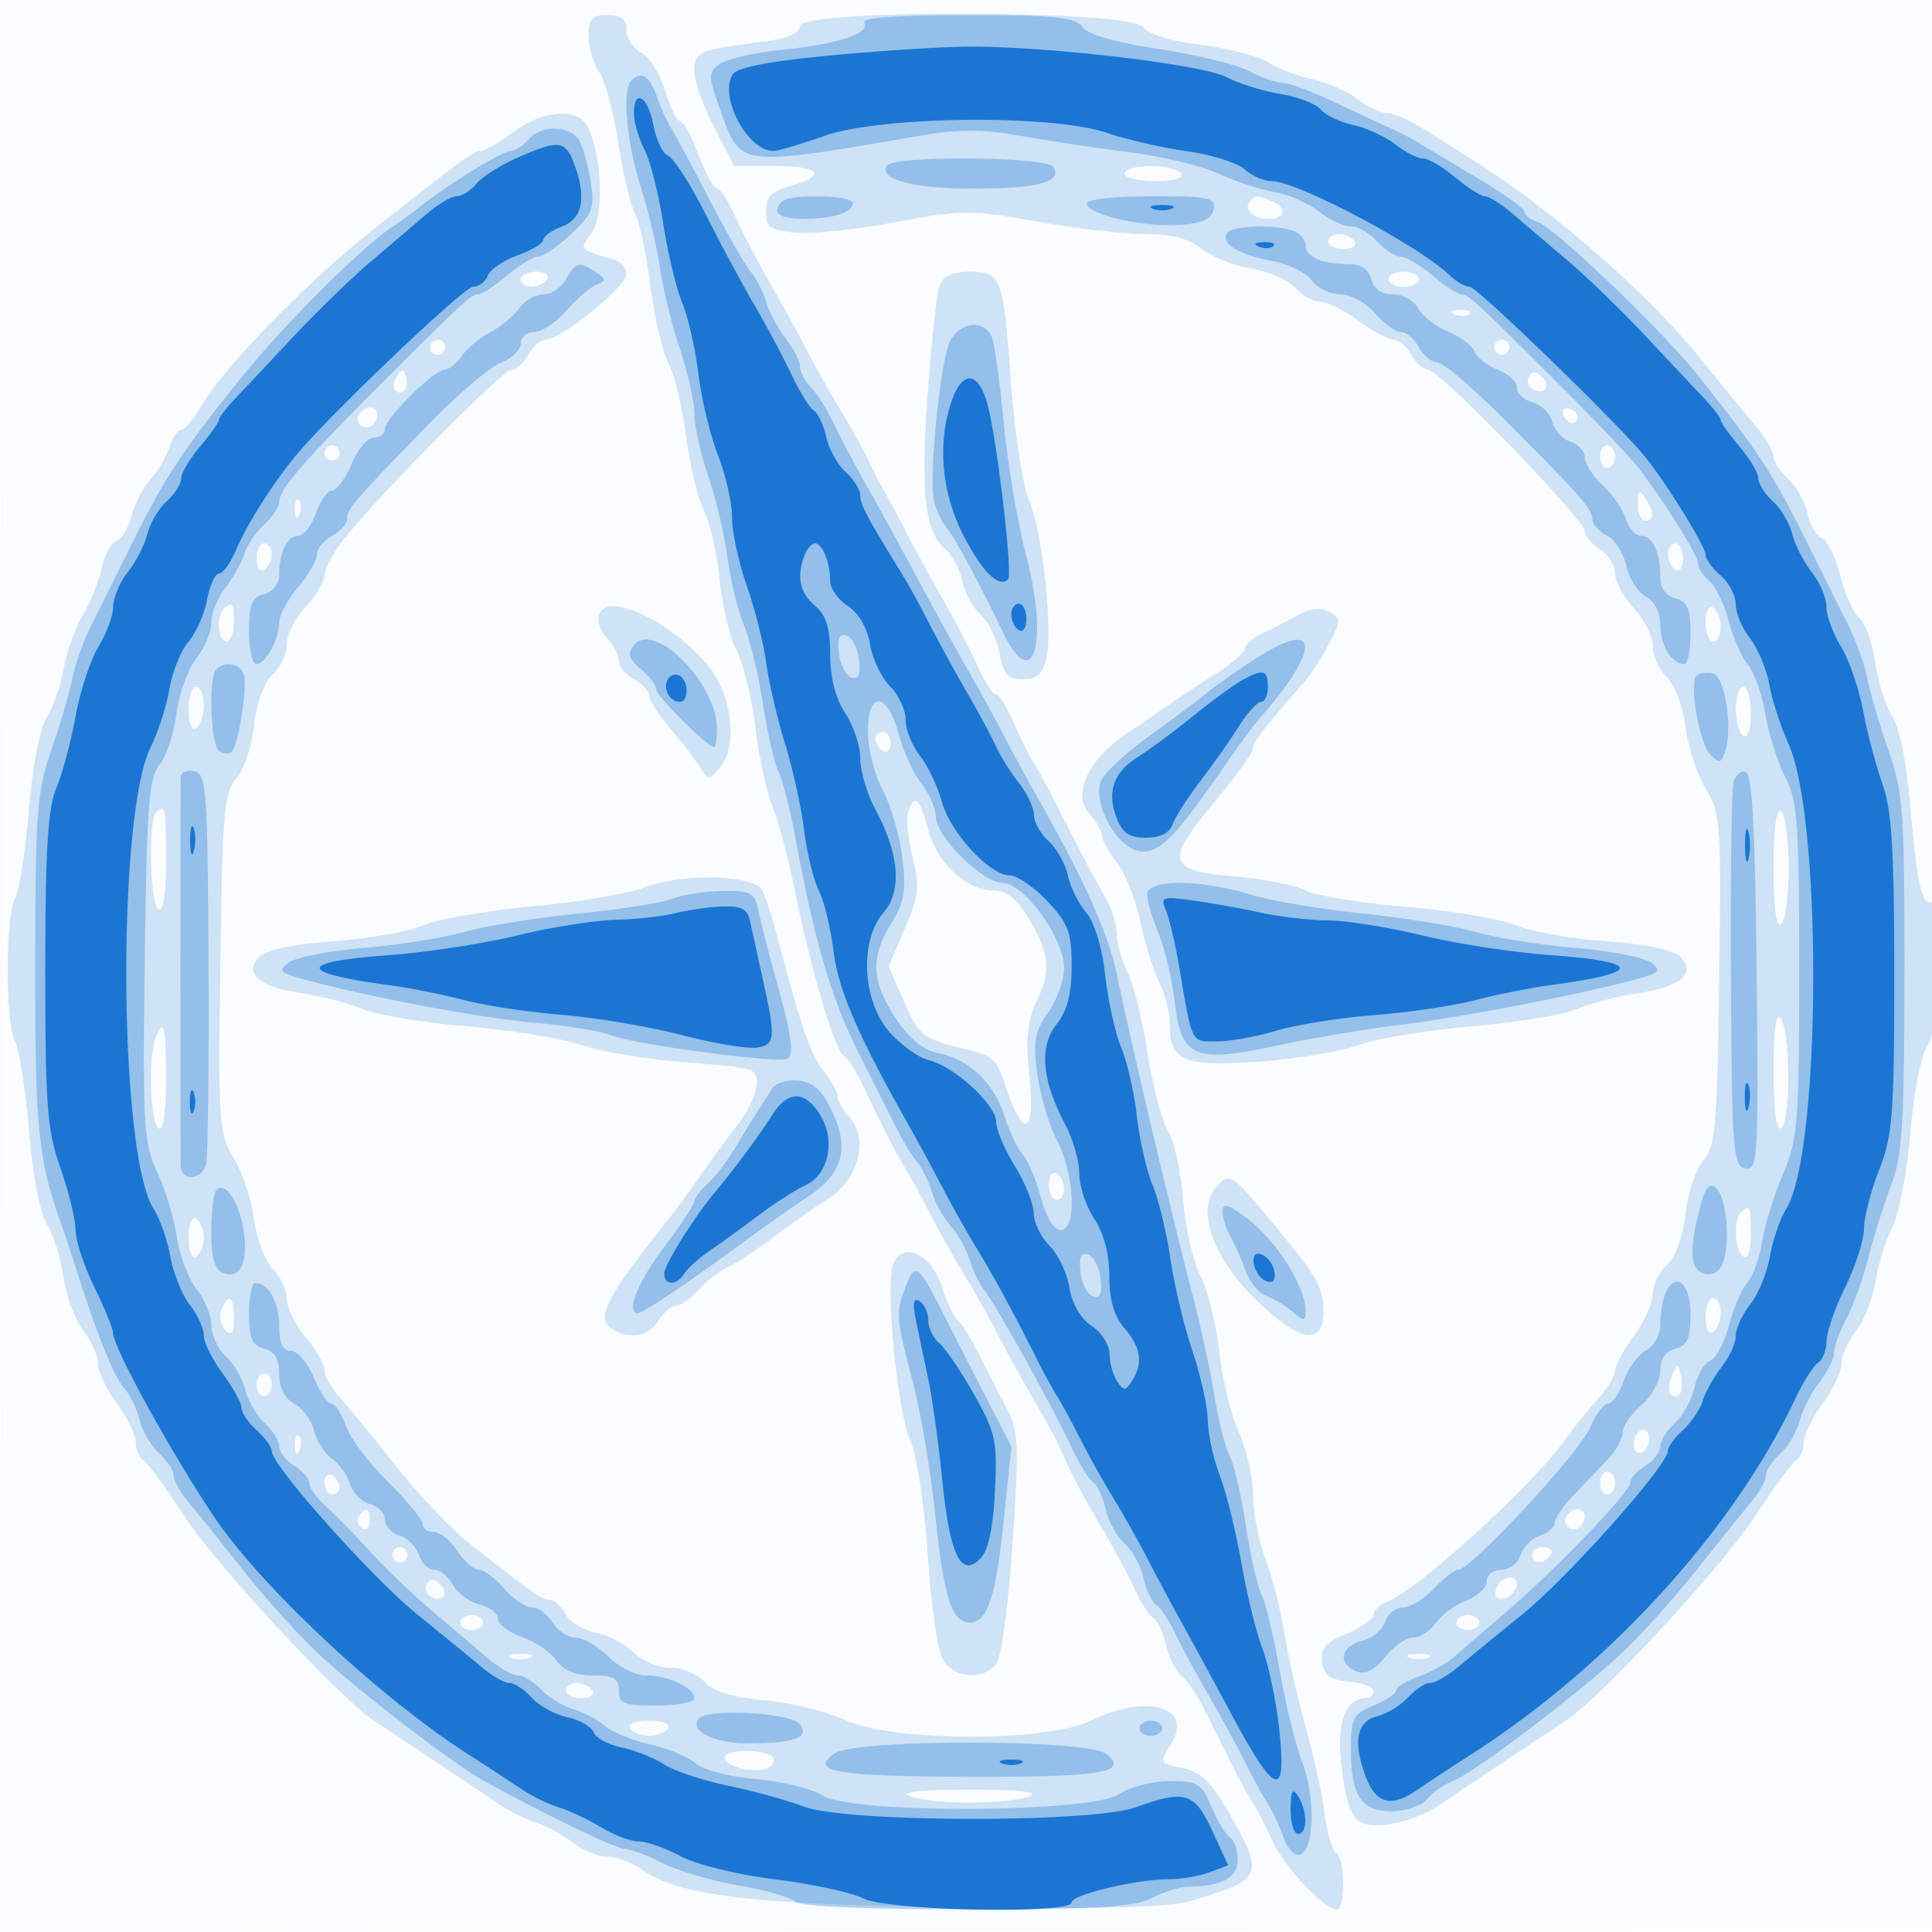 <svg xmlns="http://www.w3.org/2000/svg" width="256" height="256"><path fill-opacity=".016" d="M0 128.004v128.004l128.25-.254 128.25-.254.254-127.75L257.008 0H0v128.004m.485.496c0 70.4.119 99.053.265 63.672.146-35.38.146-92.98 0-128C.604 29.153.485 58.1.485 128.5" fill="#1976D2" fill-rule="evenodd"/><path fill-opacity=".195" d="M78 4.777c0 1.528.623 3.668 1.385 4.755.762 1.088 1.899 5.29 2.527 9.339.628 4.049 1.632 8.277 2.231 9.396.598 1.118 1.506 5.402 2.018 9.52.511 4.117 1.596 8.777 2.412 10.354.816 1.577 1.868 5.938 2.34 9.69.471 3.752 1.52 8.138 2.332 9.745.811 1.608 1.758 5.748 2.103 9.199.344 3.451 1.359 7.692 2.255 9.424.895 1.731 2.019 6.332 2.497 10.225.478 3.892 1.511 8.651 2.296 10.576.786 1.925 2.1 6.875 2.921 11 2.009 10.089 5.277 21.129 6.479 21.885.539.338 1.721 2.19 2.628 4.115 2.434 5.17 4.555 9.305 5.641 11 .528.825 1.874 3.3 2.99 5.5 1.117 2.2 3.13 5.8 4.473 8 1.344 2.2 3.373 5.8 4.509 8 1.137 2.2 3.368 6.25 4.958 9 1.59 2.75 3.179 5.675 3.53 6.5 1.355 3.186 2.661 5.679 5.5 10.5 1.62 2.75 3.581 6.408 4.358 8.128.777 1.72 1.874 3.413 2.438 3.761.564.349 1.314 1.948 1.666 3.553.353 1.606 1.293 3.46 2.089 4.121.796.661 2.356 3.054 3.468 5.319 3.429 6.989 5.021 10.057 6.028 11.618.533.825 1.675 3.045 2.538 4.933 1.581 3.458 6.837 9.067 8.496 9.067 1.195 0 1.151-6.723-.048-7.464-.518-.321-1.219-2.71-1.557-5.309-.338-2.6-1.445-7.652-2.459-11.227-1.015-3.575-2.29-9.2-2.834-12.5-.544-3.3-1.694-7.8-2.555-10-.861-2.2-1.585-5.937-1.609-8.305-.024-2.368-.887-6.193-1.918-8.5-1.03-2.307-2.187-7.087-2.569-10.621-.383-3.535-1.504-8.035-2.492-10-.987-1.966-2.023-6.539-2.302-10.164-.279-3.624-1.168-7.674-1.977-9-.808-1.325-2.038-6.01-2.733-10.41-.695-4.4-1.892-9.215-2.659-10.7-.767-1.486-1.401-3.736-1.409-5-.008-1.265-.668-3.425-1.466-4.8-1.459-2.513-4.312-7.927-7.114-13.5-.83-1.65-1.951-3.675-2.491-4.5-.54-.825-1.71-3.187-2.6-5.25-.889-2.062-1.95-3.75-2.357-3.75-.407 0-1.494-1.687-2.416-3.75-.922-2.062-2.973-6-4.557-8.75-1.584-2.75-3.798-6.8-4.92-9-1.121-2.2-2.446-4.675-2.945-5.5-.498-.825-1.425-2.625-2.06-4-.636-1.375-2.252-4.3-3.593-6.5-1.34-2.2-3.367-5.8-4.503-8-1.137-2.2-3.363-6.25-4.947-9s-3.635-6.687-4.557-8.75c-.922-2.062-2.016-3.75-2.432-3.75-.415 0-1.529-2.025-2.474-4.5-.945-2.475-2.06-4.5-2.477-4.5-.418 0-1.297-1.793-1.953-3.984-.656-2.191-2.078-4.457-3.158-5.035C83.884 6.403 83 5.045 83 3.965 83 2.536 82.318 2 80.5 2c-2.067 0-2.5.482-2.5 2.777m28-1.338c0 .963-1.57 1.642-4.75 2.054C92.606 6.614 92 6.872 92 9.427c0 1.314 1.189 4.68 2.642 7.481L97.284 22h5.358c6.018 0 7.005 1.238 2.108 2.643-2.534.727-3.25 1.474-3.25 3.394 0 2.152.505 2.505 4 2.793 2.2.181 8.169-.453 13.265-1.41 8.704-1.634 9.828-1.639 18.557-.08 5.111.913 11.569 1.66 14.351 1.66 3.514 0 5.82.6 7.557 1.967 1.376 1.081 4.341 2.261 6.589 2.62 2.249.36 4.854 1.5 5.79 2.533.936 1.034 2.444 1.88 3.352 1.88.908 0 3.175 1.125 5.039 2.5 1.864 1.375 3.96 2.5 4.659 2.5.699 0 1.752.9 2.341 2 .589 1.1 1.606 2 2.262 2C190.75 49 210 68.859 210 70.395c0 .618.9 1.686 2 2.373 1.1.687 2 2.122 2 3.189 0 1.067 1.125 3.154 2.5 4.638 1.375 1.483 2.5 3.739 2.5 5.012 0 1.273.836 3.12 1.859 4.104 1.045 1.006 2.139 3.925 2.499 6.669.351 2.684 1.564 6.376 2.695 8.206 1.938 3.136 2.039 4.582 1.751 25.267-.268 19.374-.512 22.172-2.085 23.907-.979 1.081-2.053 4.263-2.385 7.07-.367 3.098-1.338 5.769-2.469 6.793-1.026.928-1.865 2.655-1.865 3.838 0 1.183-1.125 3.675-2.5 5.539-1.375 1.864-2.5 3.956-2.5 4.649 0 .693-1.012 2.366-2.25 3.718-1.238 1.351-3.15 3.72-4.25 5.263-4.385 6.153-19.519 19.952-23.676 21.588-1.003.395-1.824 1.176-1.824 1.736 0 .561-1.608 1.691-3.572 2.512-2.82 1.178-3.505 1.971-3.25 3.763.248 1.748 1.071 2.343 3.572 2.584 1.787.173 3.25.735 3.25 1.25a.935.935 0 01-.929.937c-2.673 0-3.96 3.146-3.383 8.272.884 7.862 1.779 9.063 6.303 8.456 2.086-.28 5.079-1.397 6.651-2.484 2.468-1.705 6.585-4.457 16.881-11.284 4.681-3.103 20.695-20.4 25.017-27.021 2.446-3.747 4.9-7.093 5.454-7.435.553-.342 1.006-1.408 1.006-2.369 0-.96 1.125-3.271 2.5-5.135 1.375-1.864 2.5-4.243 2.5-5.287 0-1.043.863-2.994 1.917-4.335 1.054-1.34 2.233-4.336 2.618-6.657.386-2.322 1.397-5.571 2.246-7.221.85-1.65 1.904-7.214 2.342-12.364.467-5.496 1.433-10.335 2.337-11.715 1.724-2.631 2.284-19.999.612-18.965-1.361.841-2.064-2.18-2.949-12.661-.473-5.616-1.424-10.343-2.378-11.825-.874-1.359-1.898-4.593-2.276-7.188-.377-2.595-1.322-5.245-2.098-5.889-.777-.645-1.916-3.173-2.532-5.618-.616-2.445-1.704-4.67-2.418-4.944-.714-.274-1.577-1.764-1.917-3.311-.339-1.547-1.492-3.604-2.561-4.571-1.069-.968-1.943-2.293-1.943-2.946 0-.652-.903-2.27-2.006-3.595a1616.163 1616.163 0 01-7.983-9.761c-7.151-8.795-20.445-20.246-30.911-26.622-.88-.536-3.199-1.999-5.154-3.25-1.954-1.251-4.256-2.275-5.115-2.275s-2.634-.841-3.946-1.87c-1.312-1.028-3.96-2.197-5.885-2.598-1.925-.401-4.575-1.411-5.889-2.244-1.314-.834-5.347-1.883-8.962-2.332-4.046-.501-7.014-1.418-7.721-2.385C149.777 1.312 106 1.185 106 3.439M68 17.5c-1.864 1.375-3.792 2.5-4.286 2.5-.966 0-2.008.761-14.214 10.384-8.729 6.882-19.669 18.093-22.749 23.313C25.679 55.514 24.427 57 23.969 57c-.459 0-1.141 1.012-1.517 2.25-.375 1.237-1.497 3.15-2.493 4.25-.996 1.1-2.127 3.274-2.514 4.831-.386 1.557-1.292 3.057-2.013 3.333-.72.277-1.611 1.928-1.979 3.67-.368 1.741-1.482 4.516-2.477 6.166-.994 1.65-2.121 4.8-2.504 7s-1.396 5.111-2.251 6.469c-.922 1.465-1.892 6.471-2.386 12.314-.458 5.414-1.283 10.686-1.834 11.715-1.298 2.426-1.298 16.578 0 19.004.551 1.029 1.382 6.373 1.847 11.877.498 5.883 1.467 10.956 2.352 12.313.829 1.27 1.82 4.414 2.204 6.988.384 2.573 1.575 5.794 2.647 7.157C12.123 177.7 13 179.67 13 180.713c0 1.044 1.125 3.423 2.5 5.287 1.375 1.864 2.5 4.175 2.5 5.135 0 .961.453 2.027 1.006 2.369.554.342 2.996 3.669 5.427 7.393C28.677 207.4 44.882 224.885 49.551 228c1.236.825 4.881 3.248 8.098 5.385a982.84 982.84 0 018.37 5.609c1.386.949 3.636 2.075 5 2.503 1.365.428 3.554 1.616 4.866 2.641 1.312 1.024 3.349 1.862 4.527 1.862 1.179 0 3.231.762 4.561 1.693 5.028 3.522 14.519 4.661 42.027 5.045 18.151.254 27.76.005 30.5-.788 9.904-2.868 10.131-3.356 5.401-11.623-2.351-4.109-3.799-5.557-6-5.997-3.297-.659-3.316-.693-1.743-3.211 3.085-4.94-3.126-6.757-10.658-3.119-5.945 2.872-26.094 2.821-32.494-.082-2.472-1.122-7.298-2.301-10.724-2.621-4.249-.396-6.764-1.172-7.911-2.439-.924-1.022-2.961-1.858-4.526-1.858s-3.759-.914-4.876-2.031c-1.117-1.117-3.383-2.302-5.036-2.632-1.652-.331-3.454-1.442-4.004-2.469-.55-1.027-1.475-1.868-2.056-1.868-1.037 0-2.772-1.226-11.006-7.775-2.264-1.802-6.506-6.302-9.425-10-2.919-3.699-6.238-7.753-7.375-9.01-1.137-1.257-2.067-2.91-2.067-3.674 0-.763-1.125-2.725-2.5-4.359s-2.5-3.918-2.5-5.076c0-1.158-.829-2.935-1.842-3.948-1.014-1.014-2.138-3.997-2.499-6.63-.361-2.633-1.581-6.284-2.711-8.112-1.94-3.139-2.038-4.581-1.752-25.768.269-19.856.509-22.669 2.085-24.408.979-1.081 2.053-4.263 2.385-7.07.367-3.098 1.338-5.769 2.469-6.793 1.026-.928 1.865-2.719 1.865-3.98 0-1.262 1.125-3.508 2.5-4.992 1.375-1.483 2.5-3.348 2.5-4.143 0-.795 1.013-2.776 2.25-4.402C49.303 66.533 66.572 49 67.765 49c.64 0 1.646-.9 2.235-2s1.656-2 2.371-2C74.334 45 83 37.935 83 36.335c0-.769-.675-1.609-1.5-1.866-4.982-1.557-4.749-1.275-3.058-3.69 1.639-2.34 1.291-10.335-.611-14.029-1.301-2.526-5.863-2.178-9.831.75m81 5.5c0 .55 1.827 1 4.059 1 2.451 0 3.814-.396 3.441-1-.34-.55-2.166-1-4.059-1-1.893 0-3.441.45-3.441 1m16.694 3.639c-1.043 1.043.278 2.361 2.365 2.361 2.336 0 2.568-1.545.359-2.393-1.952-.749-1.942-.749-2.724.032M176 32c0 .55.927 1 2.059 1 1.132 0 1.781-.45 1.441-1-.34-.55-1.266-1-2.059-1-.793 0-1.441.45-1.441 1M69 37c0 .55.648 1 1.441 1s1.719-.45 2.059-1c.34-.55-.309-1-1.441-1-1.132 0-2.059.45-2.059 1m55.527.75c-.378.962-1.107 7.577-1.619 14.699-.955 13.274-.348 18.111 2.579 20.54.761.632 1.664 2.421 2.005 3.976.342 1.555 1.451 3.579 2.466 4.497 1.014.918 2.134 3.214 2.488 5.103.525 2.797 1.097 3.435 3.08 3.435 1.786 0 2.609-.69 3.085-2.586.945-3.766-.437-16.753-2.242-21.074-.854-2.044-1.925-8.92-2.38-15.279C132.966 36.74 132.696 36 128.5 36c-2.201 0-3.513.578-3.973 1.75M184 37c0 .55.9 1 2 1s2-.45 2-1-.9-1-2-1-2 .45-2 1m8.813 4.683c.721.289 1.584.253 1.916-.079.332-.332-.258-.568-1.312-.525-1.165.048-1.402.285-.604.604M57 46c0 .55.45 1 1 1s1-.45 1-1-.45-1-1-1-1 .45-1 1m141 0c0 .55.45 1 1 1s1-.45 1-1-.45-1-1-1-1 .45-1 1M52.583 49.866c-.431.697-.513 1.537-.183 1.867.895.895 1.871-.421 1.387-1.871-.338-1.016-.574-1.016-1.204.004m150.014-.022c-.346.56-.142 1.319.453 1.687 1.538.95 2.53-.351 1.246-1.635-.718-.718-1.277-.735-1.699-.052M47.543 54.931c-.683 1.105.894 2.299 1.818 1.375.95-.951.773-2.306-.302-2.306-.518 0-1.2.419-1.516.931m159.607.019c.43 1.289 1.801 1.521 1.925.325.041-.399-.465-.905-1.125-1.125-.66-.22-1.02.14-.8.8M43 60c0 .55.45 1 1 1s1-.45 1-1-.45-1-1-1-1 .45-1 1m169 .5c0 .825.45 1.5 1 1.5s1-.675 1-1.5-.45-1.5-1-1.5-1 .675-1 1.5m5.015 6.25c-.008 1.237.435 2.25.985 2.25 1.253 0 1.253-1.061 0-3-.784-1.213-.972-1.069-.985.75m-177.936.833c.048 1.165.285 1.402.604.605.289-.722.253-1.585-.079-1.917-.332-.332-.568.258-.525 1.312M34 74.059c0 1.132.45 1.781 1 1.441.55-.34 1-1.266 1-2.059 0-.793-.45-1.441-1-1.441s-1 .927-1 2.059m187-.618c0 .793.45 1.719 1 2.059.55.34 1-.309 1-1.441 0-1.132-.45-2.059-1-2.059s-1 .648-1 1.441M29.667 80.667C28.629 81.704 28.883 85 30 85c.55 0 1-1.125 1-2.5 0-2.618-.231-2.936-1.333-1.833m49.745.701c-.333.869.112 2.299.991 3.178.878.878 1.597 2.224 1.597 2.99 0 .767.9 1.875 2 2.464s2 1.558 2 2.153c0 .596 1.237 2.535 2.75 4.311 1.513 1.775 3.297 4.084 3.965 5.132 1.189 1.864 1.248 1.862 2.828-.096 2.229-2.763 1.386-9.562-1.64-13.215-4.867-5.877-13.338-9.921-14.491-6.917m92.525.154c-1.34.766-3.449 1.85-4.687 2.41-1.238.56-2.25 1.435-2.25 1.944 0 .51-1.666 1.983-3.703 3.275-2.036 1.292-4.664 3.024-5.84 3.849a397.216 397.216 0 01-6.14 4.163c-5.127 3.412-7.296 8.098-4.949 10.691.898.992 1.632 2.27 1.632 2.84 0 .57.894 2.173 1.987 3.563 1.093 1.389 2.498 4.937 3.122 7.885.624 2.947 1.755 6.573 2.513 8.058.758 1.486 1.378 4.018 1.378 5.628 0 4.762 1.919 5.548 11.834 4.844 4.826-.342 10.775-1.335 13.22-2.207 2.445-.871 9.171-1.978 14.946-2.46s12.075-1.525 14-2.318c1.925-.792 5.601-1.743 8.168-2.113 5.528-.796 7.62-2.643 5.449-4.814-.916-.916-4.524-1.67-9.784-2.045-4.583-.327-9.951-1.273-11.929-2.104-1.977-.83-8.557-1.935-14.622-2.456-6.065-.522-12.052-1.496-13.304-2.167-1.253-.67-5.467-1.504-9.366-1.853-8.997-.806-9.301-1.939-2.658-9.889 2.775-3.321 5.046-6.47 5.046-6.996 0-.868 1.695-3.075 6.695-8.72.96-1.083 2.501-3.454 3.426-5.268 1.58-3.099 1.578-3.353-.033-4.215-1.142-.611-2.528-.453-4.151.475m54.063.919c0 1.407.45 2.559 1 2.559s1-.873 1-1.941-.45-2.219-1-2.559c-.567-.351-1 .49-1 1.941M25 94.059c0 1.785.417 2.802 1 2.441.55-.34 1-1.716 1-3.059C27 92.098 26.55 91 26 91s-1 1.377-1 3.059m205-.118c0 1.618.45 3.219 1 3.559.595.368 1-.823 1-2.941 0-1.957-.45-3.559-1-3.559s-1 1.323-1 2.941m-114 4c0 .518.45 1.219 1 1.559.55.34 1-.084 1-.941S117.55 97 117 97s-1 .423-1 .941m4.355 9.577c-.321.836-.073 3.544.55 6.02.993 3.943.868 5.119-1.011 9.487l-2.145 4.985 2.045 4.723c1.848 4.269 2.492 4.837 6.71 5.913 5.563 1.419 5.346 1.233 6.983 5.995 2.212 6.434 3.678 5.427 2.917-2.003-.529-5.161-.306-7.325 1.049-10.181 1.894-3.99 1.599-6.32-1.418-11.207-1.354-2.194-2.779-3.25-4.385-3.25-3.577 0-7.47-3.619-8.664-8.054-1.148-4.263-1.723-4.794-2.631-2.428m-99.688.149c-1.06 1.06-.772 12.15.333 12.833.631.39 1-1.99 1-6.441 0-7.097-.109-7.617-1.333-6.392M235 115c0 5.157.365 7.893 1 7.5.55-.34 1-3.715 1-7.5s-.45-7.16-1-7.5c-.635-.393-1 2.343-1 7.5m-149.5 2.566c-2.2.838-8.907 1.977-14.904 2.53-5.998.553-12.523 1.685-14.5 2.515-1.978.831-7.346 1.777-11.929 2.104-5.26.375-8.868 1.129-9.784 2.045-2.171 2.171-.079 4.018 5.449 4.814 2.567.37 6.243 1.321 8.168 2.113 1.925.793 8.225 1.84 14 2.327 5.775.487 12.544 1.594 15.042 2.459 2.498.865 8.798 1.901 14 2.302 9.173.707 9.45.8 9.199 3.093-.142 1.3-1.267 3.631-2.5 5.179-1.232 1.548-3.366 4.448-4.741 6.445-1.375 1.996-3.284 4.615-4.241 5.819-8.577 10.784-9.899 13.352-7.616 14.799 2.283 1.446 4.776.992 6.089-1.11.687-1.1 1.746-2 2.354-2 .607 0 1.961-.952 3.009-2.115 1.048-1.163 2.805-2.523 3.905-3.021 1.1-.499 3.8-2.272 6-3.94 2.2-1.669 5.449-3.946 7.22-5.06 3.971-2.499 5.437-7.928 2.899-10.733-.891-.984-1.619-2.255-1.619-2.825 0-.57-.848-2.114-1.884-3.431-1.734-2.205-2.944-5.715-6.16-17.875-.654-2.475-1.521-5.175-1.926-6-1.029-2.094-10.476-2.358-15.53-.434m149.515 24.243c-.009 5.288.349 8.084.985 7.691 1.28-.791 1.28-12.519 0-14.5-.669-1.035-.974 1.075-.985 6.809m-214.408-4.227c-.982 2.558-.695 11.246.393 11.918.631.39 1-1.99 1-6.441 0-7.157-.298-8.33-1.393-5.477M139 156.941c0 1.132.45 2.059 1 2.059s1-.648 1-1.441-.45-1.719-1-2.059c-.55-.34-1 .309-1 1.441m22.029.524c-2.485 2.994-.258 9.199 5.247 14.618 6.062 5.967 9.313 6.392 9.079 1.186-.139-3.089-1.012-4.453-8.65-13.519-3.536-4.196-3.951-4.363-5.676-2.285m69.638 3.202c-1.025 1.025-.79 5.139.333 5.833.595.368 1-.823 1-2.941 0-3.655-.18-4.045-1.333-2.892M25 164c0 1.824.415 2.862 1 2.5.55-.34 1-1.465 1-2.5s-.45-2.16-1-2.5c-.585-.362-1 .676-1 2.5m93.352 3.524c-1.06 2.763.516 19.229 2.223 23.233.922 2.161 1.919 8.619 2.36 15.278.42 6.344 1.298 12.531 1.95 13.75 1.363 2.546 5.248 2.965 7.076.762.699-.843 1.625-7.566 2.202-15.988.89-12.996.814-14.881-.714-17.797-.94-1.794-2.61-5.062-3.711-7.262-1.101-2.2-2.371-4.239-2.824-4.531-.452-.291-1.405-2.316-2.119-4.5-1.422-4.354-5.233-6.096-6.443-2.945m-89.016 6.043c-.331.862-.092 2.077.531 2.7.844.844 1.133.444 1.133-1.567 0-3.009-.749-3.518-1.664-1.133m196.664.992c0 1.451.433 2.292 1 1.941.55-.34 1-1.491 1-2.559s-.45-1.941-1-1.941-1 1.152-1 2.559m-4.469 7.734c-.428.986-.497 2.074-.155 2.417 1.016 1.015 1.835-.411 1.367-2.382-.414-1.747-.468-1.748-1.212-.035M34 183.5c0 .825.45 1.5 1 1.5s1-.675 1-1.5-.45-1.5-1-1.5-1 .675-1 1.5m182.648 6.974c-.308.804-.177 1.699.291 1.988.468.29 1.104-.131 1.413-.936.308-.804.177-1.699-.291-1.988-.468-.29-1.104.131-1.413.936m-177.569 1.109c.048 1.165.285 1.402.604.605.289-.722.253-1.585-.079-1.917-.332-.332-.568.258-.525 1.312M43 196.441c0 .857.45 1.559 1 1.559s1-.423 1-.941-.45-1.219-1-1.559c-.55-.34-1 .084-1 .941m169 .059c0 .825.45 1.5 1 1.5s1-.675 1-1.5-.45-1.5-1-1.5-1 .675-1 1.5m-164.457 4.431c-.317.512-.118 1.213.441 1.559.559.345 1.016-.074 1.016-.931 0-1.757-.6-2.015-1.457-.628m160 0c-.683 1.105.894 2.299 1.818 1.375.95-.951.773-2.306-.302-2.306-.518 0-1.2.419-1.516.931M52 206c0 .55.45 1 1 1s1-.45 1-1-.45-1-1-1-1 .45-1 1m151 0c0 .55.423 1 .941 1s1.219-.45 1.559-1c.34-.55-.084-1-.941-1s-1.559.45-1.559 1m-146.403 3.844c-.346.56-.142 1.319.453 1.687 1.538.95 2.53-.351 1.246-1.635-.718-.718-1.277-.735-1.699-.052m141.862.223c-.363.586-.419 1.306-.126 1.6.717.716 2.667-.546 2.667-1.726 0-1.278-1.726-1.193-2.541.126M61 215c0 .55.675 1 1.5 1s1.5-.45 1.5-1-.675-1-1.5-1-1.5.45-1.5 1m132 0c0 .55.675 1 1.5 1s1.5-.45 1.5-1-.675-1-1.5-1-1.5.45-1.5 1m-125.25 4.662c.688.278 1.813.278 2.5 0 .688-.277.125-.504-1.25-.504s-1.937.227-1.25.504m119 0c.688.278 1.813.278 2.5 0 .688-.277.125-.504-1.25-.504s-1.937.227-1.25.504M75 224c0 .55.927 1 2.059 1 1.132 0 1.781-.45 1.441-1-.34-.55-1.266-1-2.059-1-.793 0-1.441.45-1.441 1m8.5 5c.34.55 1.465 1 2.5 1s2.16-.45 2.5-1c.362-.585-.676-1-2.5-1-1.824 0-2.862.415-2.5 1m12.5 3.883c0 1.152 3.796 2.132 5.591 1.444.769-.295 1.149-.939.844-1.432-.717-1.16-6.435-1.17-6.435-.012M120.5 238c1.1.473 4.7.859 8 .859s6.9-.386 8-.859c1.292-.555-1.539-.859-8-.859s-9.292.304-8 .859" fill="#1976D2" fill-rule="evenodd"/><path fill-opacity=".332" d="M114.501 3.002c.879 1.422-3.414 2.831-10.987 3.607-3.58.367-7.254 1.212-8.166 1.878-1.537 1.124-1.522 1.587.207 6.396 2.619 7.284 2.248 7.241 26.556 3.071 4.966-.852 8.2-.846 13 .026 3.514.638 9.989 1.613 14.389 2.167 4.4.554 9.8 1.847 12 2.874 2.2 1.027 5.499 2.113 7.331 2.414 1.832.301 4.48 1.451 5.885 2.556 1.405 1.105 3.323 2.009 4.264 2.009.94 0 2.525.9 3.52 2 .995 1.1 2.381 2 3.078 2 .698 0 2.606 1.125 4.24 2.5 1.634 1.375 3.34 2.5 3.791 2.5.948 0 1.916.892 13.391 12.344 4.675 4.665 9.284 9.534 10.242 10.819 3.849 5.162 7.723 11.4 7.74 12.465.01.62.69 1.685 1.511 2.366s1.988 3.099 2.593 5.372c.605 2.274 1.751 4.864 2.547 5.757.796.893 1.823 3.818 2.282 6.5.459 2.682 1.656 6.452 2.659 8.377 1.606 3.079 1.826 6.149 1.827 25.5.002 20.195-.173 22.41-2.123 27-1.168 2.75-2.421 6.8-2.785 9-.364 2.2-1.257 4.675-1.985 5.5-.727.825-1.819 3.366-2.426 5.647-.607 2.281-1.731 4.388-2.499 4.683-.767.294-1.687 1.869-2.045 3.499-.358 1.63-1.526 3.755-2.595 4.722-1.069.968-1.943 2.36-1.943 3.096 0 .735-.9 1.898-2 2.585s-2.002 1.703-2.005 2.259c-.007 1.246-9.893 11.532-16.558 17.228a903.245 903.245 0 00-6.767 5.83c-1.006.886-3.144 2.069-4.75 2.629-1.606.56-2.92 1.369-2.92 1.799 0 .429-1.35 1.34-3 2.023-2.697 1.117-3 1.692-3 5.687 0 6.242 1.349 8.313 5.413 8.313 1.847 0 3.938-.717 4.673-1.604.733-.882 2.277-1.964 3.432-2.403 2.81-1.068 16.846-11.731 22.575-17.149 2.526-2.389 6.909-7.269 9.739-10.844 2.831-3.575 6.051-7.584 7.157-8.908 1.106-1.325 2.011-2.943 2.011-3.595 0-.653.86-1.965 1.91-2.916 1.051-.95 2.203-2.897 2.562-4.326.359-1.428 1.524-3.706 2.59-5.061 1.066-1.355 1.938-3.1 1.938-3.879 0-.778.753-2.854 1.674-4.615.92-1.76 2.243-5.45 2.938-8.2.696-2.75 2.042-7.025 2.992-9.5 1.457-3.797 1.729-8.173 1.744-28 .015-21.367-.174-24.045-2.092-29.5-1.16-3.3-2.423-7.575-2.808-9.5-.384-1.925-1.494-5.075-2.465-7-.971-1.925-3.213-6.425-4.982-10-5.116-10.342-6.601-12.635-15.216-23.5-4.487-5.659-18.844-19.384-20.989-20.065-.988-.313-1.796-.925-1.796-1.36 0-.435-2.812-2.459-6.25-4.498-3.437-2.039-6.925-4.131-7.75-4.649-.825-.519-2.625-1.444-4-2.057s-4.756-2.185-7.514-3.493c-2.758-1.308-5.683-2.381-6.5-2.384-.817-.004-2.836-.715-4.486-1.581s-7.032-2.18-11.96-2.921c-5.741-.863-9.374-1.912-10.111-2.92C142.477 2.27 139.839 2 128.081 2c-9.229 0-13.982.351-13.58 1.002m-30.834 7.665c-1.253 1.253-.669 8.066 1.196 13.953 1.025 3.234 2.189 8.13 2.587 10.88.398 2.75 1.584 7.573 2.637 10.718C91.139 49.364 92 53.231 92 54.812c0 1.581.832 5.308 1.849 8.281 1.016 2.974 2.167 7.845 2.556 10.825.39 2.98 1.365 6.989 2.167 8.91.803 1.92 1.951 6.682 2.552 10.582.601 3.899 1.52 7.898 2.044 8.885.523.988 1.548 5.038 2.277 9 2.458 13.353 4.763 21.17 8.317 28.205 1.944 3.85 4.209 8.35 5.033 10 .824 1.65 2.054 3.675 2.733 4.5.68.825 1.565 2.625 1.969 4 .403 1.375 1.529 3.4 2.503 4.5.974 1.1 2.102 3.125 2.507 4.5.406 1.375 1.245 3.12 1.865 3.878 1.492 1.822 9.108 15.526 11.54 20.762 1.057 2.277 2.375 4.419 2.928 4.761.554.342 1.291 1.92 1.64 3.507.348 1.586 1.482 3.653 2.52 4.592 1.038.939 2.172 3.006 2.52 4.592.349 1.587 1.095 3.17 1.659 3.519.564.348 1.693 2.041 2.51 3.761.817 1.72 2.789 5.378 4.383 8.128 1.593 2.75 3.798 6.8 4.9 9 1.101 2.2 2.459 4.675 3.016 5.5.557.825 1.466 2.774 2.019 4.331.553 1.557 1.565 2.648 2.249 2.423 1.904-.625 2.074-7.602.299-12.25-.873-2.285-2.231-7.819-3.019-12.297-.787-4.479-1.856-8.945-2.375-9.925-.52-.98-1.456-5.097-2.08-9.148-.624-4.052-1.6-8.235-2.168-9.297-.568-1.061-1.442-4.496-1.941-7.633-.5-3.137-1.781-9.079-2.847-13.204-3.148-12.181-7.883-32.209-10.165-43-1.113-5.263-4.331-12.467-10.158-22.742-1.484-2.617-3.629-6.558-4.766-8.758-1.137-2.2-3.356-6.25-4.932-9-1.576-2.75-4.55-8.15-6.61-12-2.06-3.85-5.019-9.25-6.576-12-1.556-2.75-3.558-6.528-4.448-8.396-.89-1.867-2.26-4.037-3.044-4.821-.784-.784-1.426-2.008-1.426-2.72 0-.711-.838-2.366-1.862-3.678-1.025-1.312-2.203-3.51-2.619-4.885-.415-1.375-1.335-3.175-2.042-4-.708-.825-3.154-5.1-5.437-9.5-2.282-4.4-4.575-8.675-5.095-9.5-.521-.825-1.385-2.738-1.921-4.25-.961-2.711-2.052-3.389-3.357-2.083M70 18.5c-.685.825-1.752 1.508-2.372 1.518-1.121.018-8.302 4.454-12.128 7.491-1.1.873-2.502 1.904-3.116 2.289-4.143 2.605-14.691 13.102-20.726 20.626C23.801 60.22 21.789 63.318 16.999 73a1905.153 1905.153 0 01-4.982 10c-.971 1.925-2.081 5.075-2.465 7-.385 1.925-1.638 6.2-2.785 9.5-1.871 5.385-2.087 8.305-2.102 28.5-.016 21.23.385 25.423 3.206 33.5.577 1.65 1.699 5.025 2.494 7.5 2.688 8.369 4.784 13.494 6.135 15 .739.825 1.645 2.704 2.012 4.176s1.527 3.455 2.578 4.405c1.05.951 1.91 2.263 1.91 2.916 0 .652.905 2.27 2.011 3.595 1.106 1.324 4.326 5.333 7.157 8.908 2.83 3.575 7.213 8.463 9.739 10.861 5.066 4.81 18.031 14.789 22.267 17.139 7.658 4.247 17.494 9 18.625 9 .704 0 2.95.841 4.991 1.869 2.04 1.028 6.604 2.37 10.142 2.982 3.538.612 6.89 1.571 7.45 2.131.628.628 9.326 1.018 22.704 1.018 17.291 0 22.266-.303 24.55-1.494 1.575-.821 3.764-1.503 4.864-1.513 4.373-.044 6.5-1.205 6.5-3.551 0-1.278-.457-2.606-1.015-2.951-.558-.345-1.661-2.172-2.449-4.059-1.302-3.115-1.811-3.432-5.52-3.432-2.248 0-5.288.787-6.757 1.75-3.802 2.491-35.518 2.614-39.303.153-1.351-.878-5.302-1.851-8.78-2.162-3.545-.317-7.067-1.237-8.015-2.095-.93-.842-3.629-1.966-5.997-2.498-2.369-.532-5.062-1.63-5.986-2.44-.923-.809-2.803-1.806-4.178-2.214-1.375-.408-3.305-1.586-4.289-2.618-.984-1.032-2.381-1.876-3.104-1.876-.723 0-2.499-1.013-3.947-2.25a2256.23 2256.23 0 00-7.361-6.25c-2.602-2.2-6.32-5.763-8.264-7.918-1.944-2.154-4.548-4.823-5.785-5.93-1.238-1.107-2.25-2.498-2.25-3.092 0-.593-.9-1.641-2-2.328-1.1-.687-2-1.85-2-2.585 0-.736-.86-2.115-1.91-3.066-1.051-.95-2.212-2.933-2.581-4.405-.369-1.472-1.535-3.481-2.59-4.465-1.056-.984-1.919-2.836-1.919-4.115 0-1.279-.885-3.451-1.967-4.826-1.081-1.376-2.254-4.474-2.606-6.885-.351-2.412-1.521-6.276-2.599-8.587-1.806-3.873-1.935-6.075-1.644-28.147.268-20.307.561-24.227 1.931-25.798.889-1.019 1.898-4.028 2.242-6.685.345-2.658 1.531-5.981 2.635-7.385C27.096 85.879 28 83.727 28 82.5c0-1.227.838-3.303 1.862-4.615 1.025-1.312 2.161-3.338 2.526-4.503.365-1.165 1.552-2.922 2.638-3.905C36.111 68.494 37 67.156 37 66.503c0-1.625 3.026-5.147 13-15.132C61.397 39.961 62.437 39 63.391 39c.451 0 2.157-1.125 3.791-2.5s3.499-2.502 4.145-2.505c.645-.002 2.608-1.349 4.361-2.993 2.8-2.624 3.118-3.446 2.611-6.745-.317-2.066-.98-4.545-1.473-5.507-1.098-2.144-5.132-2.292-6.826-.25m47.531 3.45c-1.145 1.853 3.449 3.05 11.653 3.035 8.475-.016 11.614-.884 10.385-2.873-.854-1.382-21.192-1.531-22.038-.162m-13.864 4.717c-1.486 1.485-.486 2.333 2.751 2.333 3.971 0 6.582-.836 6.582-2.107 0-1.028-8.33-1.23-9.333-.226m40.333.294c0 1.445 7.55 3.19 12.301 2.844 3.038-.222 4.273-.783 4.514-2.055.295-1.556-.617-1.75-8.242-1.75-4.819 0-8.573.421-8.573.961m18.57 3.926c-.852 1.378 1.543 2.862 5.93 3.676 2.2.408 4.588 1.573 5.307 2.589.718 1.016 2.409 1.848 3.756 1.848 1.367 0 3.411 1.105 4.624 2.5 1.195 1.375 2.752 2.5 3.458 2.5.707 0 1.766.9 2.355 2s1.683 2 2.431 2 4.838 3.487 9.088 7.75C209.465 65.724 211 67.472 211 68.82c0 .61.863 1.572 1.919 2.136 1.055.565 2.217 2.385 2.581 4.044.364 1.659 1.526 3.479 2.581 4.044 1.182.632 1.919 2.089 1.919 3.791 0 2.669 1.546 5.165 3.2 5.165.44 0 .8-1.842.8-4.094 0-3.252-.411-4.201-2-4.616-1.269-.332-2-1.364-2-2.825 0-3.298-1.007-5.465-2.54-5.465-.729 0-1.643-1.013-2.032-2.25-.388-1.237-1.768-3.241-3.067-4.452-1.299-1.211-2.361-2.869-2.361-3.683 0-.814-.851-1.75-1.892-2.081-1.041-.33-2.132-1.519-2.426-2.641-.293-1.123-1.467-2.286-2.608-2.584-1.141-.298-2.074-1.176-2.074-1.95 0-.775-1.137-1.841-2.526-2.369-1.389-.528-2.771-1.601-3.071-2.383-.301-.783-1.882-1.977-3.513-2.653-1.632-.675-3.415-2.067-3.963-3.091-.549-1.025-2.054-1.863-3.346-1.863-1.507 0-2.535-.716-2.871-2-.348-1.33-1.364-2-3.035-2-3.468 0-5.675-.972-5.675-2.5 0-.707-.712-1.559-1.582-1.893-2.381-.914-8.225-.729-8.848.28M75 37c-.589 1.1-1.929 2-2.978 2-1.05 0-2.497.829-3.215 1.841C68.088 41.854 66.375 43.275 65 44c-1.375.725-3.088 2.146-3.807 3.159C60.475 48.171 59.44 49 58.894 49 57.496 49 51 55.461 51 56.851c0 .632-.669 1.149-1.487 1.149-.817 0-2.144 1.575-2.949 3.5-.804 1.925-1.958 3.5-2.565 3.5s-1.574 1.35-2.149 3-1.628 3-2.341 3C38.052 71 37 73.169 37 76.175c0 1.171-.836 2.231-2 2.535-1.616.423-2 1.364-2 4.907 0 2.41.434 4.383.965 4.383C35.177 88 37 84.673 37 82.46c0-.919 1.125-3.008 2.5-4.642 1.375-1.634 2.5-3.596 2.5-4.36 0-.763.9-1.869 2-2.458 1.1-.589 2-1.601 2-2.25 0-1.325.821-2.278 10.75-12.485 3.871-3.979 8.211-7.68 9.644-8.225C67.827 47.495 69 46.363 69 45.525c0-.839.8-1.525 1.777-1.525.978 0 2.899-1.278 4.269-2.84 1.371-1.562 3.159-3.102 3.973-3.424 1.303-.514 1.301-.711-.019-1.645-2.131-1.506-2.787-1.357-4 .909m50.94 8.113c-1.322 2.469-2.922 18.174-2.168 21.268.284 1.166 1.014 2.742 1.622 3.503 1.229 1.537 4.371 7.357 7.522 13.93 3.987 8.318 6.095 1.381 3.075-10.123-1.127-4.295-2.467-12.197-2.978-17.559-.511-5.363-1.221-10.512-1.578-11.441-.906-2.36-4.14-2.112-5.495.422M84.024 85.471c-.931 1.122-.743 1.789.9 3.196 1.142.977 2.076 2.208 2.076 2.734C87 92.273 93.75 99 94.626 99c.206 0 .374-1.099.374-2.443 0-5.99-8.272-14.345-10.976-11.086m27.149 1.093c.18 1.53.924 2.978 1.654 3.218.935.307 1.23-.385 1-2.346-.18-1.53-.924-2.978-1.654-3.218-.935-.307-1.23.385-1 2.346m55.189.724c-2.724 1.767-5.607 3.791-6.407 4.5-.8.708-4.204 3.255-7.565 5.659-3.36 2.404-6.334 5.232-6.609 6.284-.842 3.219 2.378 8.728 5.3 9.069 2.614.304 4.631-1.789 11.919-12.372 1.375-1.996 3.175-4.403 4-5.348 8.167-9.353 7.844-13.293-.638-7.792M28.667 88.667c-1.09 1.09-.757 10.159.4 10.874.586.363 1.318.407 1.627.099.912-.912 2.147-8.891 1.598-10.322-.538-1.402-2.518-1.758-3.625-.651m196.138.861c-1 1 .348 8.877 1.78 10.4 1.16 1.234 1.423 1.215 1.941-.136 1.148-2.991.065-10.257-1.575-10.568-.852-.161-1.817-.024-2.146.304M115 97.004c0 2.202.875 5.636 1.944 7.631 1.07 1.996 2.244 6.024 2.61 8.951.552 4.421.308 5.902-1.444 8.737-2.795 4.521-2.661 7.656.537 12.54 1.823 2.786 3.611 4.246 5.75 4.698 4.104.866 7.281 3.91 8.7 8.336.636 1.982 1.732 4.278 2.436 5.103.705.825 1.79 3.412 2.413 5.75.677 2.545 1.717 4.25 2.593 4.25 2.17 0 1.873-7.272-.485-11.895-1.071-2.098-2.249-6.098-2.62-8.888-.563-4.246-.327-5.558 1.447-8.049 1.165-1.637 2.119-4.302 2.119-5.922 0-3.871-5.316-11.246-8.106-11.246-2.647 0-8.894-6.156-8.894-8.765 0-1.081-.857-3.054-1.904-4.385s-2.414-4.317-3.038-6.635c-1.509-5.605-4.058-5.738-4.058-.211m-91.046 5.923c-.026.59-.047 12.098-.047 25.573s.021 25.175.047 26c.064 2.09 2.814 1.885 3.355-.25.244-.963.387-12.994.317-26.736-.116-22.943-.269-25.014-1.876-25.324-.962-.185-1.771.146-1.796.737m205.739.768c-.261.993-.412 12.824-.334 26.291.13 22.549.281 24.513 1.908 24.827 1.658.319 1.75-1.273 1.5-25.904-.192-18.879-.594-26.352-1.432-26.631-.641-.214-1.38.424-1.642 1.417M152 118.532c0 .843.679 3.156 1.508 5.141.829 1.985 1.796 6.06 2.148 9.057.875 7.446 2.587 8.178 13.59 5.812 4.54-.976 11.854-2.209 16.254-2.739 7.933-.955 23.337-3.917 30.967-5.954 3.506-.936 3.768-1.204 2.256-2.31-.941-.688-5.425-1.56-9.964-1.939-4.54-.378-10.505-1.328-13.257-2.111-2.751-.782-9.502-1.884-15.002-2.448-5.5-.563-12.209-1.703-14.909-2.533-6.616-2.032-13.591-2.02-13.591.024m-62.911.559c-1.326.53-6.951 1.416-12.5 1.97-5.549.553-12.34 1.646-15.091 2.428-2.752.783-8.717 1.733-13.257 2.111-4.539.379-9.023 1.251-9.964 1.939-1.512 1.106-1.25 1.374 2.256 2.31 8.866 2.367 23.401 5.084 30.344 5.672 4.058.344 8.558 1.078 10 1.632 3.32 1.274 22.338 3.803 23.469 3.121.941-.568.549-3.121-1.73-11.274-.846-3.025-1.789-6.737-2.096-8.25-.506-2.492-.955-2.744-4.789-2.687-2.327.035-5.316.498-6.642 1.028m13.256 25.102l-1.845 2.856c-.55.851-1.9 3.055-3 4.897-1.1 1.841-2.787 4.057-3.75 4.923-.963.867-1.75 1.916-1.75 2.333 0 .417-1.798 3.129-3.996 6.028-3.467 4.573-5.135 8.77-3.484 8.77.671 0 6.511-3.918 13.48-9.043 3.025-2.225 7.131-5.12 9.125-6.435 4.541-2.993 5.463-6.302 3.138-11.257-1.297-2.764-2.472-3.847-4.42-4.072-1.46-.169-3.034.281-3.498 1m-73.655 13.45c-.379.38-.69 2.879-.69 5.555 0 3.538.437 5.032 1.601 5.479 2.242.86 3.314-1.374 2.684-5.591-.565-3.781-2.431-6.607-3.595-5.443m196.948 1.052c-1.778 6.039-1.826 9.296-.146 9.94 2.424.93 3.574-1.376 3.269-6.557-.268-4.538-2.174-6.604-3.123-3.383M162 160.471c0 .856.45 2.338 1 3.293.549.955 1.443 2.985 1.985 4.512.542 1.526 1.779 3.057 2.75 3.402.971.344 2.552 1.302 3.515 2.129 1.57 1.348 1.75 1.328 1.75-.192 0-3.011-3.761-9.041-7.428-11.908-2.703-2.113-3.572-2.414-3.572-1.236m-18.827 8.093c.18 1.53.924 2.978 1.654 3.218.935.307 1.23-.385 1-2.346-.18-1.53-.924-2.978-1.654-3.218-.935-.307-1.23.385-1 2.346m-23.145 1.862c-1.367 3.596-1.337 4.015.915 12.636 1.068 4.091 2.416 12.076 2.995 17.744 1.104 10.816 2.19 14.194 4.562 14.194 2.342 0 3.445-3.326 4.51-13.593l1.008-9.722-3.759-7.309c-2.068-4.02-4.661-9.088-5.764-11.264-2.772-5.47-3.29-5.781-4.467-2.686M33 174.094c0 3.252.411 4.201 2 4.616 1.409.369 2 1.364 2 3.371 0 1.82.718 3.233 1.988 3.913 1.094.585 2.27 2.186 2.614 3.558.345 1.372 1.411 3.047 2.369 3.721.958.675 2.047 2.191 2.419 3.369.372 1.178 1.561 2.374 2.643 2.656 1.082.283 1.967 1.202 1.967 2.041s.877 1.805 1.949 2.145c1.072.34 2.227 1.495 2.567 2.567.34 1.072 1.248 1.949 2.016 1.949.769 0 1.876.895 2.462 1.988.585 1.094 2.176 2.267 3.535 2.609 1.359.341 2.471 1.202 2.471 1.914 0 .711 1.421 1.789 3.158 2.394 1.737.606 3.787 2 4.557 3.098.937 1.339 2.534 1.997 4.842 1.997 2.776 0 3.443.387 3.443 2 0 1.733.667 2 5 2 2.75 0 5-.434 5-.965 0-1.393-3.457-3.035-6.389-3.035-1.386 0-3.645-1.125-5.02-2.5-1.375-1.375-3.312-2.5-4.305-2.5-.993 0-2.367-.9-3.054-2-.687-1.1-1.923-2-2.747-2-.824 0-2.476-1.125-3.672-2.5-1.195-1.375-2.716-2.5-3.378-2.5-.663 0-1.942-1.125-2.843-2.5s-2.303-2.5-3.115-2.5c-.812 0-1.477-.476-1.477-1.058 0-.582-2.059-3.088-4.576-5.569-2.517-2.482-5.036-5.831-5.598-7.442-.562-1.612-1.422-2.931-1.91-2.931-.489 0-1.547-1.575-2.352-3.5-.804-1.925-2.16-3.5-3.013-3.5-1.088 0-1.551-.985-1.551-3.3 0-3.127-1.445-5.7-3.2-5.7-.44 0-.8 1.842-.8 4.094m187.607-2.512c-.334.87-.607 2.654-.607 3.965 0 1.315-.849 2.837-1.895 3.397-1.042.557-2.369 2.373-2.948 4.035-.579 1.662-1.52 3.021-2.092 3.021-.571 0-1.661 1.463-2.422 3.25-1.394 3.275-15.762 18.75-17.408 18.75-.488 0-1.943 1.125-3.235 2.5-1.292 1.375-3.14 2.5-4.107 2.5-.967 0-2.03.855-2.361 1.901-.332 1.045-1.713 2.178-3.068 2.519-2.85.715-3.268 3.058-.72 4.035 1.195.459 2.389-.138 3.788-1.893 1.124-1.409 2.788-2.562 3.699-2.562s2.271-.879 3.024-1.953c.752-1.074 2.577-2.413 4.056-2.975 1.479-.562 2.689-1.709 2.689-2.547 0-.841.867-1.525 1.933-1.525 1.063 0 2.211-.877 2.551-1.949.34-1.072 1.495-2.227 2.567-2.567 1.072-.34 1.949-1.099 1.949-1.687 0-.587 1.13-2.244 2.511-3.682a974.766 974.766 0 004.5-4.72c1.094-1.158 1.989-2.764 1.989-3.57 0-.805 1.125-2.443 2.5-3.638 1.375-1.196 2.5-3.249 2.5-4.564 0-1.549.704-2.574 2-2.913 1.589-.415 2-1.364 2-4.616 0-4.213-2.134-5.793-3.393-2.512M92.675 227.658c-1.55 1.551 1.861 3.342 6.366 3.342 6.333 0 8.385-.782 6.862-2.617-1.18-1.422-11.941-2.012-13.228-.725M151 229c0 .55.675 1 1.5 1s1.5-.45 1.5-1-.675-1-1.5-1-1.5.45-1.5 1m-40.46 3.347c-3.311 2.421.182 3.022 17.915 3.082 17.597.059 21.408-.594 18.005-3.082-2.629-1.923-33.291-1.923-35.92 0" fill="#1976D2" fill-rule="evenodd"/><path fill-opacity=".985" d="M109.713 7.379c-7.964.757-12.064 1.57-12.642 2.505C95.245 12.84 99.07 20 102.476 20c.601 0 3.654-.9 6.784-2 7.505-2.638 30.083-2.878 37.388-.398 2.595.881 7.382 1.978 10.639 2.439 3.256.46 6.696 1.539 7.645 2.398.949.858 2.554 1.561 3.568 1.561 3.369 0 19.473 8.519 23.584 12.475.871.839 2.066 1.525 2.656 1.525.98 0 19.742 18.189 23.26 22.55 2.812 3.486 8 11.88 8 12.944 0 .584.9 1.832 2 2.774s2 2.658 2 3.814c0 1.157.849 3.182 1.887 4.502 1.038 1.319 2.192 4.09 2.565 6.157.372 2.068 1.502 5.559 2.509 7.759 4.549 9.934 4.349 54.308-.277 61.676-.803 1.278-1.772 4.1-2.154 6.271-.382 2.171-1.557 5.044-2.612 6.385-1.055 1.341-1.918 3.216-1.918 4.168s-.838 2.803-1.862 4.115c-1.025 1.312-2.161 3.338-2.526 4.503-.365 1.165-1.552 2.922-2.638 3.905-1.085.983-1.974 2.214-1.974 2.735 0 1.896-13.249 16.773-19.297 21.668-3.411 2.762-7.287 5.934-8.611 7.048-1.325 1.114-2.943 2.026-3.595 2.026-.653 0-1.965.86-2.916 1.91-.95 1.051-2.82 2.184-4.155 2.519-2.674.671-3.176 3.468-1.441 8.032 1.342 3.53 3.348 4.062 6.696 1.776a387.782 387.782 0 017.319-4.81c18.28-11.724 34.651-29.696 42.875-47.067 1.078-2.277 2.447-4.441 3.042-4.809.596-.368 1.097-1.655 1.114-2.86.017-1.205 1.138-4.441 2.491-7.191 1.353-2.75 2.464-6.221 2.469-7.713.005-1.492.909-4.996 2.009-7.787 1.774-4.5 2-7.432 2-25.911 0-16.361-.336-21.778-1.563-25.213-.859-2.407-2.014-6.777-2.566-9.711s-1.872-6.759-2.934-8.5c-1.061-1.741-1.931-4.117-1.933-5.28-.002-1.163-.876-3.224-1.942-4.579-1.066-1.355-2.231-3.633-2.59-5.061-.359-1.429-1.511-3.376-2.562-4.326-1.05-.951-1.91-2.3-1.91-2.997 0-.698-1.125-2.606-2.5-4.24-1.375-1.634-2.5-3.223-2.5-3.531 0-.308-1.012-1.626-2.25-2.929a2251.715 2251.715 0 01-7.798-8.296c-3.052-3.259-7.671-7.726-10.264-9.926a3186.63 3186.63 0 01-7.348-6.25c-1.448-1.238-3.064-2.25-3.592-2.25-.527 0-2.296-1.125-3.93-2.5-1.634-1.375-3.551-2.5-4.26-2.5-.708 0-2.361-.841-3.673-1.87-1.312-1.028-3.816-2.182-5.566-2.564-1.749-.382-3.688-1.305-4.307-2.052-.62-.747-3.014-1.671-5.32-2.054-2.305-.383-5.542-1.393-7.192-2.244-3.3-1.703-24.256-4.153-34.5-4.034-3.575.041-11.804.58-18.287 1.197M84 15.05c0 1.127.625 3.264 1.39 4.75.764 1.485 1.882 5.891 2.484 9.79.602 3.9 1.733 8.625 2.513 10.5.78 1.876 1.746 6.11 2.146 9.41.401 3.3 1.57 8.154 2.598 10.787C96.159 62.92 97 66.644 97 68.562c0 1.918.877 5.984 1.949 9.035 1.073 3.05 2.233 7.651 2.58 10.225.346 2.573 1.464 7.378 2.483 10.678 1.019 3.3 2.161 8.475 2.538 11.5.376 3.025 1.254 6.625 1.95 8s1.571 4.975 1.943 8c.634 5.138 3.19 11.093 9.755 22.721a329.413 329.413 0 014.765 8.779c1.136 2.2 3.165 5.8 4.509 8 2.313 3.787 4.717 8.227 8.123 15 .83 1.65 1.941 3.675 2.47 4.5.528.825 1.874 3.3 2.99 5.5 1.117 2.2 3.13 5.8 4.473 8 1.344 2.2 3.369 5.8 4.501 8 1.131 2.2 3.178 6.025 4.548 8.5 1.369 2.475 4.407 8.069 6.75 12.431 5.659 10.534 7.165 11.006 6.204 1.946-.401-3.782-1.409-8.677-2.24-10.877-.832-2.2-2.101-7.375-2.821-11.5-.721-4.125-2.001-9.3-2.846-11.5-.845-2.2-1.556-5.477-1.58-7.282-.024-1.804-.944-5.952-2.043-9.216-1.1-3.264-2.412-8.762-2.916-12.218-.504-3.456-1.57-7.859-2.369-9.784-.799-1.925-1.733-6.024-2.076-9.109-.344-3.085-1.27-7.155-2.059-9.043-.789-1.889-1.751-6.225-2.137-9.636-.418-3.695-1.433-7.046-2.511-8.29-.996-1.147-2.088-3.353-2.428-4.901-.34-1.547-1.493-3.605-2.562-4.572-1.069-.968-1.943-2.529-1.943-3.469 0-.941-.891-2.843-1.98-4.227-1.089-1.385-2.466-3.583-3.06-4.885-.595-1.303-2.38-4.618-3.969-7.368-1.588-2.75-3.805-6.8-4.927-9-1.121-2.2-2.594-4.9-3.272-6-4.918-7.979-5.792-9.613-5.792-10.824 0-.751-.874-2.157-1.943-3.125-1.069-.967-2.229-3.057-2.577-4.643-.349-1.587-1.086-3.165-1.64-3.507-.553-.342-1.884-2.484-2.957-4.761-1.074-2.277-3.266-6.39-4.872-9.14-1.606-2.75-4.552-8.228-6.547-12.174-1.995-3.946-4.209-7.398-4.92-7.671-.71-.272-1.594-2.106-1.963-4.075C85.862 12.749 84 11.645 84 15.05m-15.508 5.877c-2.205.982-4.623 2.525-5.373 3.429-.75.904-1.918 1.644-2.595 1.644-.678 0-2.416 1.012-3.864 2.25a2952.45 2952.45 0 01-7.348 6.25c-2.593 2.2-7.212 6.667-10.264 9.926-3.051 3.26-6.561 6.993-7.798 8.296-1.238 1.303-2.25 2.621-2.25 2.929 0 .308-1.125 1.897-2.5 3.531-1.375 1.634-2.5 3.542-2.5 4.24 0 .697-.86 2.046-1.91 2.997-1.051.95-2.203 2.897-2.562 4.326-.359 1.428-1.524 3.706-2.59 5.061-1.066 1.355-1.94 3.416-1.942 4.579-.002 1.163-.876 3.547-1.943 5.296-1.067 1.75-2.433 5.899-3.035 9.221-.602 3.321-1.753 7.613-2.557 9.536C6.34 107.121 6 112.724 6 128.493c0 17.994.249 21.267 2 26.247 1.1 3.13 2.004 6.831 2.009 8.225.005 1.394 1.116 4.785 2.469 7.535 1.353 2.75 2.474 5.491 2.491 6.09.056 1.969 7.392 15.354 13.249 24.175 6.136 9.242 21.984 24.095 33.782 31.662a441.385 441.385 0 017.019 4.589c1.386.936 3.636 2.042 5 2.457 1.365.415 3.884 1.604 5.599 2.641 1.715 1.037 3.972 1.886 5.015 1.886 1.043 0 3.545.883 5.559 1.963 2.033 1.09 7.586 2.449 12.485 3.056 4.853.601 10.13 1.742 11.727 2.537 3.304 1.643 27.596 2.107 27.596.527 0-1.039 8.611-3.083 12.984-3.083 1.587 0 3.981-.416 5.32-.925l2.434-.926-2.119-4.574c-2.357-5.087-3.576-5.461-10.119-3.104-5.831 2.101-38.443 2.036-44-.087-2.2-.841-6.7-2.083-10-2.76-3.3-.677-7.125-1.95-8.5-2.829-1.375-.879-3.925-1.895-5.666-2.258-1.742-.363-3.399-1.264-3.683-2.004-.284-.739-1.85-1.637-3.48-1.995-1.63-.358-3.755-1.526-4.722-2.595-.968-1.069-2.293-1.943-2.946-1.943-.652 0-2.27-.912-3.595-2.026-1.324-1.114-5.2-4.286-8.611-7.048C49.249 209.031 36 194.154 36 192.258c0-.521-.9-1.763-2-2.758-1.1-.995-2-2.328-2-2.961s-1.125-2.675-2.5-4.539c-1.375-1.864-2.5-4.14-2.5-5.059 0-.919-.835-2.744-1.855-4.056-1.02-1.312-2.179-4.185-2.574-6.385s-1.393-5.046-2.217-6.324c-4.623-7.175-4.897-52.178-.373-61.222.976-1.95 2.089-5.409 2.474-7.686.384-2.277 1.517-5.083 2.517-6.235.999-1.153 2.11-3.657 2.468-5.565.358-1.907 1.074-3.468 1.592-3.468s1.555-1.463 2.306-3.25c1.327-3.158 4.637-8.408 7.671-12.164C43.089 55.533 61.459 38 62.672 38c.765 0 1.645-.661 1.955-1.47.31-.808 2.096-2.024 3.968-2.701C70.468 33.152 72 32.227 72 31.774c0-.453 1.125-1.251 2.5-1.774 2.729-1.038 3.247-3.904 1.525-8.435-1.134-2.981-2.092-3.062-7.533-.638m84.258 6.735c.688.278 1.813.278 2.5 0 .688-.277.125-.504-1.25-.504s-1.937.227-1.25.504m14.063 5.021c.721.289 1.584.253 1.916-.079.332-.332-.258-.568-1.312-.525-1.165.048-1.402.285-.604.604m-40.715 20.466c-1.932 5.541-1.334 12.211 1.6 17.866 2.494 4.809 4.679 6.941 5.881 5.74.628-.629-1.409-18.054-2.689-23.005-1.184-4.575-3.314-4.842-4.792-.601m-19.491 20.433c-1.086 2.829-.646 4.94 1.393 6.686 1.478 1.265 2.002 2.955 2.007 6.472.004 3.067.713 5.827 1.993 7.76 1.093 1.65 1.99 4.357 1.993 6.015.004 1.658.899 4.679 1.989 6.713 3.179 5.931 3.575 10.83 1.104 13.675-3.205 3.692-2.848 11.612.71 15.767 1.494 1.743 3.886 3.463 5.316 3.822 3.41.856 8.887 5.907 8.893 8.202.003.993 1.114 3.606 2.469 5.806 1.355 2.2 2.478 5.012 2.495 6.25.017 1.238.965 3.184 2.106 4.325s2.33 3.648 2.642 5.57c.348 2.14 1.482 4.094 2.925 5.04 1.297.85 2.365 2.506 2.373 3.68.009 1.174.459 2.81 1 3.635.876 1.333 1.094 1.333 1.97 0 1.513-2.305 1.208-4.471-.985-7-1.372-1.582-2.002-3.748-2.007-6.903-.004-2.904-.738-5.702-1.993-7.597-1.093-1.65-1.99-4.357-1.993-6.015-.004-1.658-.841-4.583-1.86-6.5-3.097-5.822-3.488-10.281-1.163-13.237 1.432-1.821 2.016-4.064 2.016-7.742 0-4.459-.447-5.653-3.22-8.592-1.771-1.878-4.006-3.414-4.966-3.414-2.659 0-7.885-5.673-9.023-9.796-.558-2.02-1.864-4.753-2.903-6.073-1.038-1.32-1.888-3.465-1.888-4.766 0-1.301-.934-3.299-2.075-4.44-1.141-1.141-2.33-3.648-2.642-5.57-.348-2.14-1.482-4.094-2.925-5.04-1.297-.85-2.358-2.356-2.358-3.348 0-2.412-1.029-4.967-2-4.967-.432 0-1.059.712-1.393 1.582M134 81.441c0 .793.45 1.719 1 2.059.55.34 1-.309 1-1.441 0-1.132-.45-2.059-1-2.059s-1 .648-1 1.441m-45.49 8.543c-.737 1.193.199 3.016 1.549 3.016 1.217 0 1.225-2.707.01-3.457-.512-.317-1.213-.118-1.559.441m75.99.204c-1.1.62-4.025 2.764-6.5 4.765-2.475 2.001-5.703 4.393-7.174 5.316-3.279 2.057-4.194 4.633-2.876 8.099.764 2.01 1.688 2.632 3.909 2.632 1.87 0 3.125-.624 3.518-1.75.335-.963 1.987-3.55 3.671-5.75 1.684-2.2 3.982-5.463 5.106-7.25 1.124-1.787 2.449-3.25 2.945-3.25.495 0 .901-.9.901-2 0-2.268-.65-2.418-3.5-.812M25.195 111.5c.02 1.65.244 2.204.498 1.231.254-.973.237-2.323-.037-3-.274-.677-.481.119-.461 1.769m206.037.5c0 1.925.206 2.713.457 1.75.252-.963.252-2.537 0-3.5-.251-.963-.457-.175-.457 1.75m-76.752 8.601c.444 1.045 1.232 4.374 1.749 7.399 1.804 10.539 1.532 10.001 5.04 9.989 1.777-.006 5.325-.646 7.883-1.423 2.559-.776 8.409-1.707 13-2.068 4.592-.361 10.598-1.251 13.348-1.978 2.75-.726 7.25-1.623 10-1.992 12.276-1.648 12.185-3.08-.254-3.986-4.81-.351-12.361-1.516-16.778-2.59-4.418-1.074-10.043-1.972-12.5-1.996-2.458-.024-6.493-.488-8.968-1.032-2.475-.544-6.486-1.266-8.914-1.605-4.06-.567-4.349-.464-3.606 1.282M89.5 121c-1.65.42-5.235.817-7.968.882-2.732.065-8.582.996-13 2.07-4.417 1.074-11.968 2.239-16.778 2.59-12.439.906-12.53 2.338-.254 3.986 2.75.369 7.25 1.263 10 1.987 2.75.724 8.6 1.607 13 1.962s11.491 1.549 15.757 2.653 8.766 1.864 10 1.689c2.489-.354 2.562-1.24.765-9.319a915.696 915.696 0 01-1.586-7.25c-.38-1.805-1.113-2.227-3.705-2.132-1.777.065-4.581.462-6.231.882m141.695 24.5c.02 1.65.244 2.204.498 1.231.254-.973.237-2.323-.037-3-.274-.677-.481.119-.461 1.769m-206.037.5c0 1.375.227 1.938.504 1.25.278-.687.278-1.812 0-2.5-.277-.687-.504-.125-.504 1.25m77.198 1.689c-1.701 2.7-5.022 7.183-7.621 10.285-2.779 3.317-6.7 9.607-6.717 10.776-.023 1.625 1.657 1.61 2.682-.024.44-.701 1.925-2.037 3.3-2.969 1.375-.933 4.3-3.05 6.5-4.705 2.2-1.655 5-3.453 6.222-3.995 2.945-1.307 3.994-5.691 2.147-8.981-2.011-3.583-4.411-3.725-6.513-.387m63.798 19.863c.191.98.951 1.984 1.692 2.23.86.287 1.22-.194 1-1.334-.191-.98-.951-1.984-1.692-2.23-.86-.287-1.22.194-1 1.334m-44.853 7.056a487.13 487.13 0 001.605 7.645c.569 2.614 1.44 8.798 1.936 13.743 1.012 10.082 2.469 13.121 5.054 10.537 1.051-1.051 1.689-3.976 1.936-8.886.339-6.713.109-7.782-2.781-12.902-1.732-3.07-3.803-6.124-4.601-6.786-.797-.662-1.45-2.022-1.45-3.022 0-1.001-.51-2.134-1.134-2.52-.79-.488-.961.179-.565 2.191m11.449 59.054c.688.278 1.813.278 2.5 0 .688-.277.125-.504-1.25-.504s-1.937.227-1.25.504m38.265 6.088c-.008 1.787.435 3.25.985 3.25 1.27 0 1.27-3.035 0-5-.736-1.138-.973-.716-.985 1.75" fill="#1976D2" fill-rule="evenodd"/></svg>